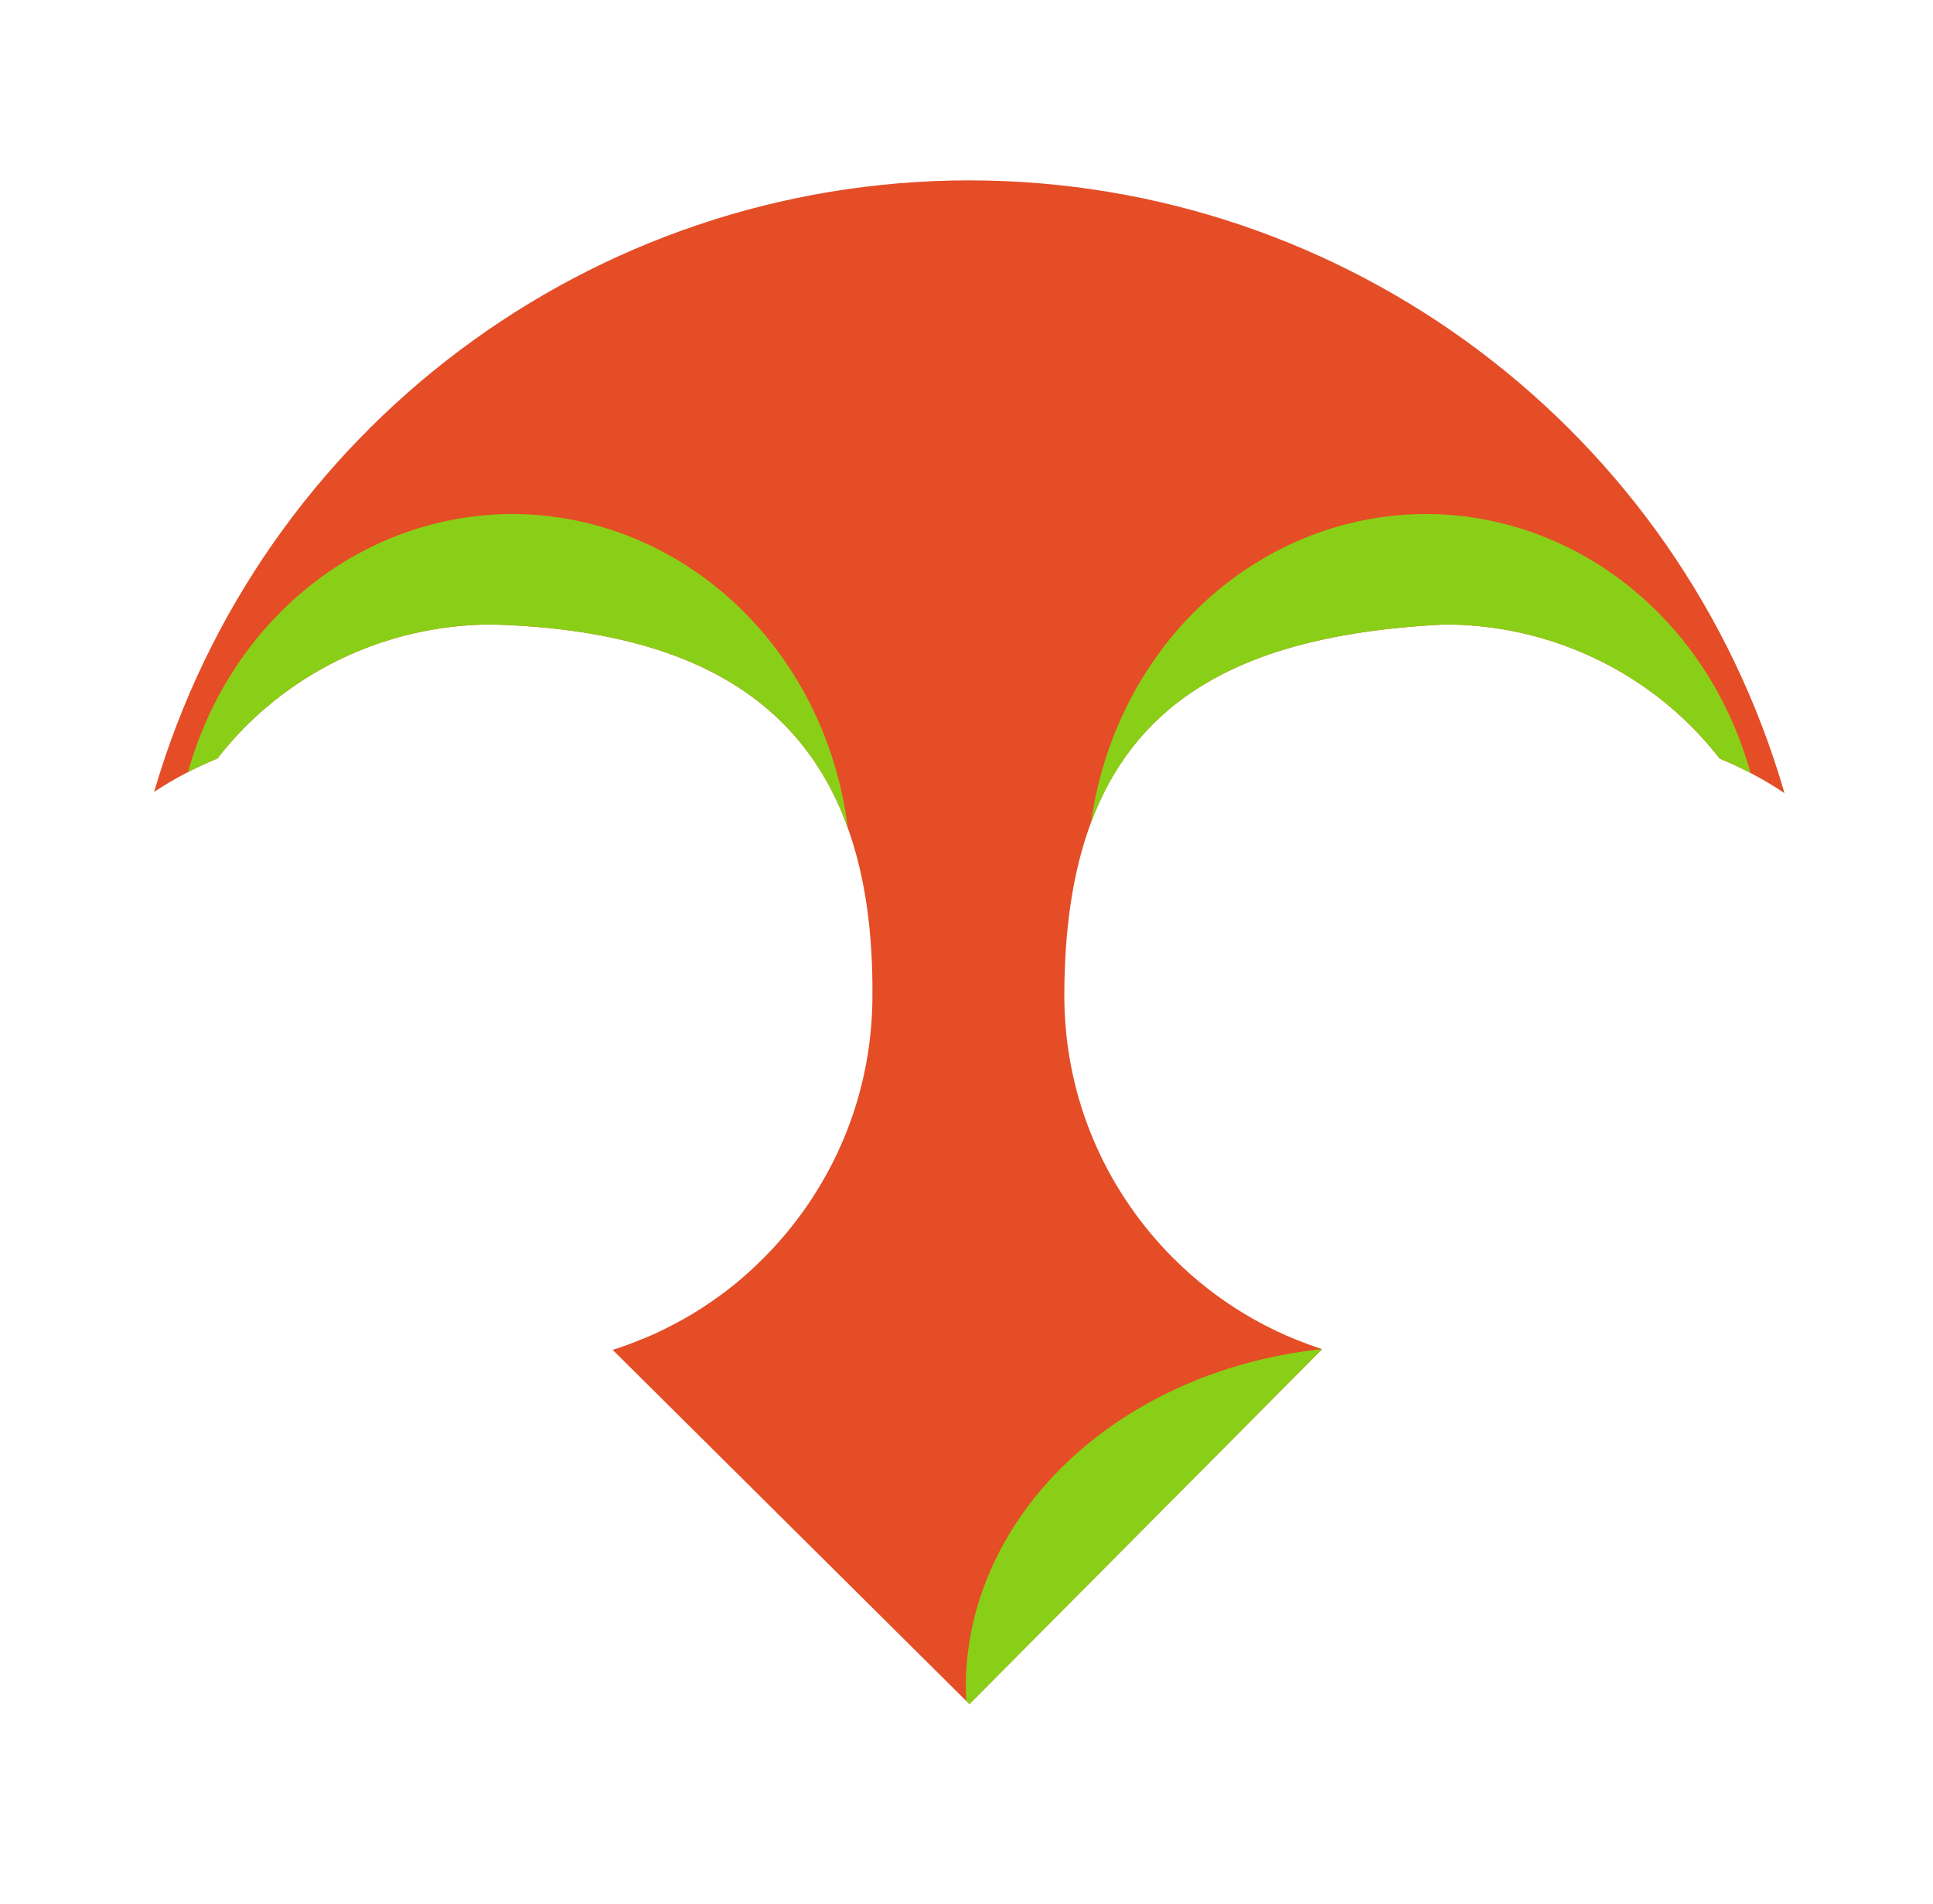 <svg width="410" height="404" viewBox="0 0 135.467 128.012" fill="none" xmlns="http://www.w3.org/2000/svg">
  <g transform="translate(0,3.704)">
    <path style="fill:#e44d26;fill-opacity:1;stroke:#efefee;stroke-width:21.211;stroke-linecap:round;stroke-linejoin:round;stroke-opacity:0" d="m 67.932,113.004 -0.002,-0.002 -24.993,-24.822 c 0.004,-10e-4 0.007,-0.003 0.011,-0.004 0.688,-0.215 1.358,-0.467 2.019,-0.737 0.151,-0.062 0.304,-0.119 0.454,-0.184 0.618,-0.266 1.22,-0.559 1.811,-0.87 0.189,-0.099 0.377,-0.199 0.563,-0.303 0.547,-0.305 1.081,-0.629 1.602,-0.972 0.22,-0.144 0.435,-0.295 0.651,-0.445 0.45,-0.316 0.892,-0.643 1.32,-0.986 0.272,-0.217 0.534,-0.444 0.796,-0.672 0.265,-0.23 0.523,-0.467 0.778,-0.707 0.423,-0.398 0.831,-0.811 1.226,-1.236 0.148,-0.159 0.295,-0.319 0.438,-0.483 0.523,-0.592 1.018,-1.208 1.486,-1.846 0.031,-0.042 0.063,-0.083 0.094,-0.125 3.106,-4.287 4.954,-9.55 4.954,-15.272 0.139,-17.744 -9.056,-25.517 -26.662,-26.003 -7.543,0.005 -14.655,3.476 -19.245,9.393 -1.558,0.643 -3.045,1.421 -4.432,2.34 C 18.203,23.671 41.478,6.207 67.93,6.203 c 26.478,0.013 49.762,17.519 57.13,42.95 -1.419,-0.953 -2.944,-1.757 -4.544,-2.42 -4.59,-5.92 -11.704,-9.394 -19.25,-9.399 -17.716,0.867 -26.655,7.817 -26.677,26.003 0,6.772 2.582,12.904 6.791,17.526 0.08,0.088 0.159,0.177 0.24,0.264 0.416,0.445 0.847,0.872 1.294,1.287 0.184,0.172 0.37,0.342 0.559,0.508 0.379,0.332 0.766,0.652 1.165,0.962 0.291,0.227 0.586,0.447 0.886,0.662 0.336,0.239 0.675,0.47 1.023,0.694 0.396,0.255 0.798,0.499 1.208,0.732 0.288,0.163 0.578,0.321 0.872,0.474 0.493,0.256 0.993,0.498 1.504,0.723 0.247,0.108 0.495,0.21 0.746,0.311 0.581,0.234 1.169,0.454 1.77,0.646 0.003,8.7e-4 0.006,0.002 0.009,0.003 l -24.374,24.533 -0.34,0.342 c -0.004,0 -0.008,4.4e-4 -0.011,4.4e-4 z" />
    <path style="fill:#8acf17;fill-opacity:1;stroke:#efefee;stroke-width:21.211;stroke-linecap:round;stroke-linejoin:round;stroke-opacity:0" d="M 59.411,51.591 C 55.995,42.084 47.561,37.696 34.481,37.335 c -7.543,0.005 -14.655,3.476 -19.245,9.393 -0.703,0.29 -1.388,0.612 -2.06,0.958 A 23.721,25.3 0 0 1 35.905,29.593 23.721,25.3 0 0 1 59.411,51.591 Z" />
    <path style="fill:#8acf17;fill-opacity:1;stroke:#efefee;stroke-width:21.211;stroke-linecap:round;stroke-linejoin:round;stroke-opacity:0" d="m 76.468,51.218 a 23.721,25.3 0 0 1 23.466,-21.625 23.721,25.3 0 0 1 22.745,18.153 c -0.704,-0.367 -1.424,-0.707 -2.163,-1.013 -4.59,-5.92 -11.704,-9.394 -19.249,-9.399 -13.049,0.638 -21.33,4.585 -24.799,13.883 z" />
    <path style="fill:#8acf17;fill-opacity:1;stroke:#efefee;stroke-width:30.506;stroke-linecap:round;stroke-linejoin:round;stroke-opacity:0" d="m 67.932,113.004 -0.002,-0.002 -0.206,-0.205 a 28.512,23.895 0 0 1 -0.041,-0.97 28.512,23.895 0 0 1 24.974,-23.699 c 2.64e-4,1.25e-4 7.93e-4,2.65e-4 0.001,5.3e-4 l -24.374,24.533 -0.34,0.342 c -0.004,0 -0.008,5.3e-4 -0.012,5.3e-4 z" />
  </g>
</svg>
